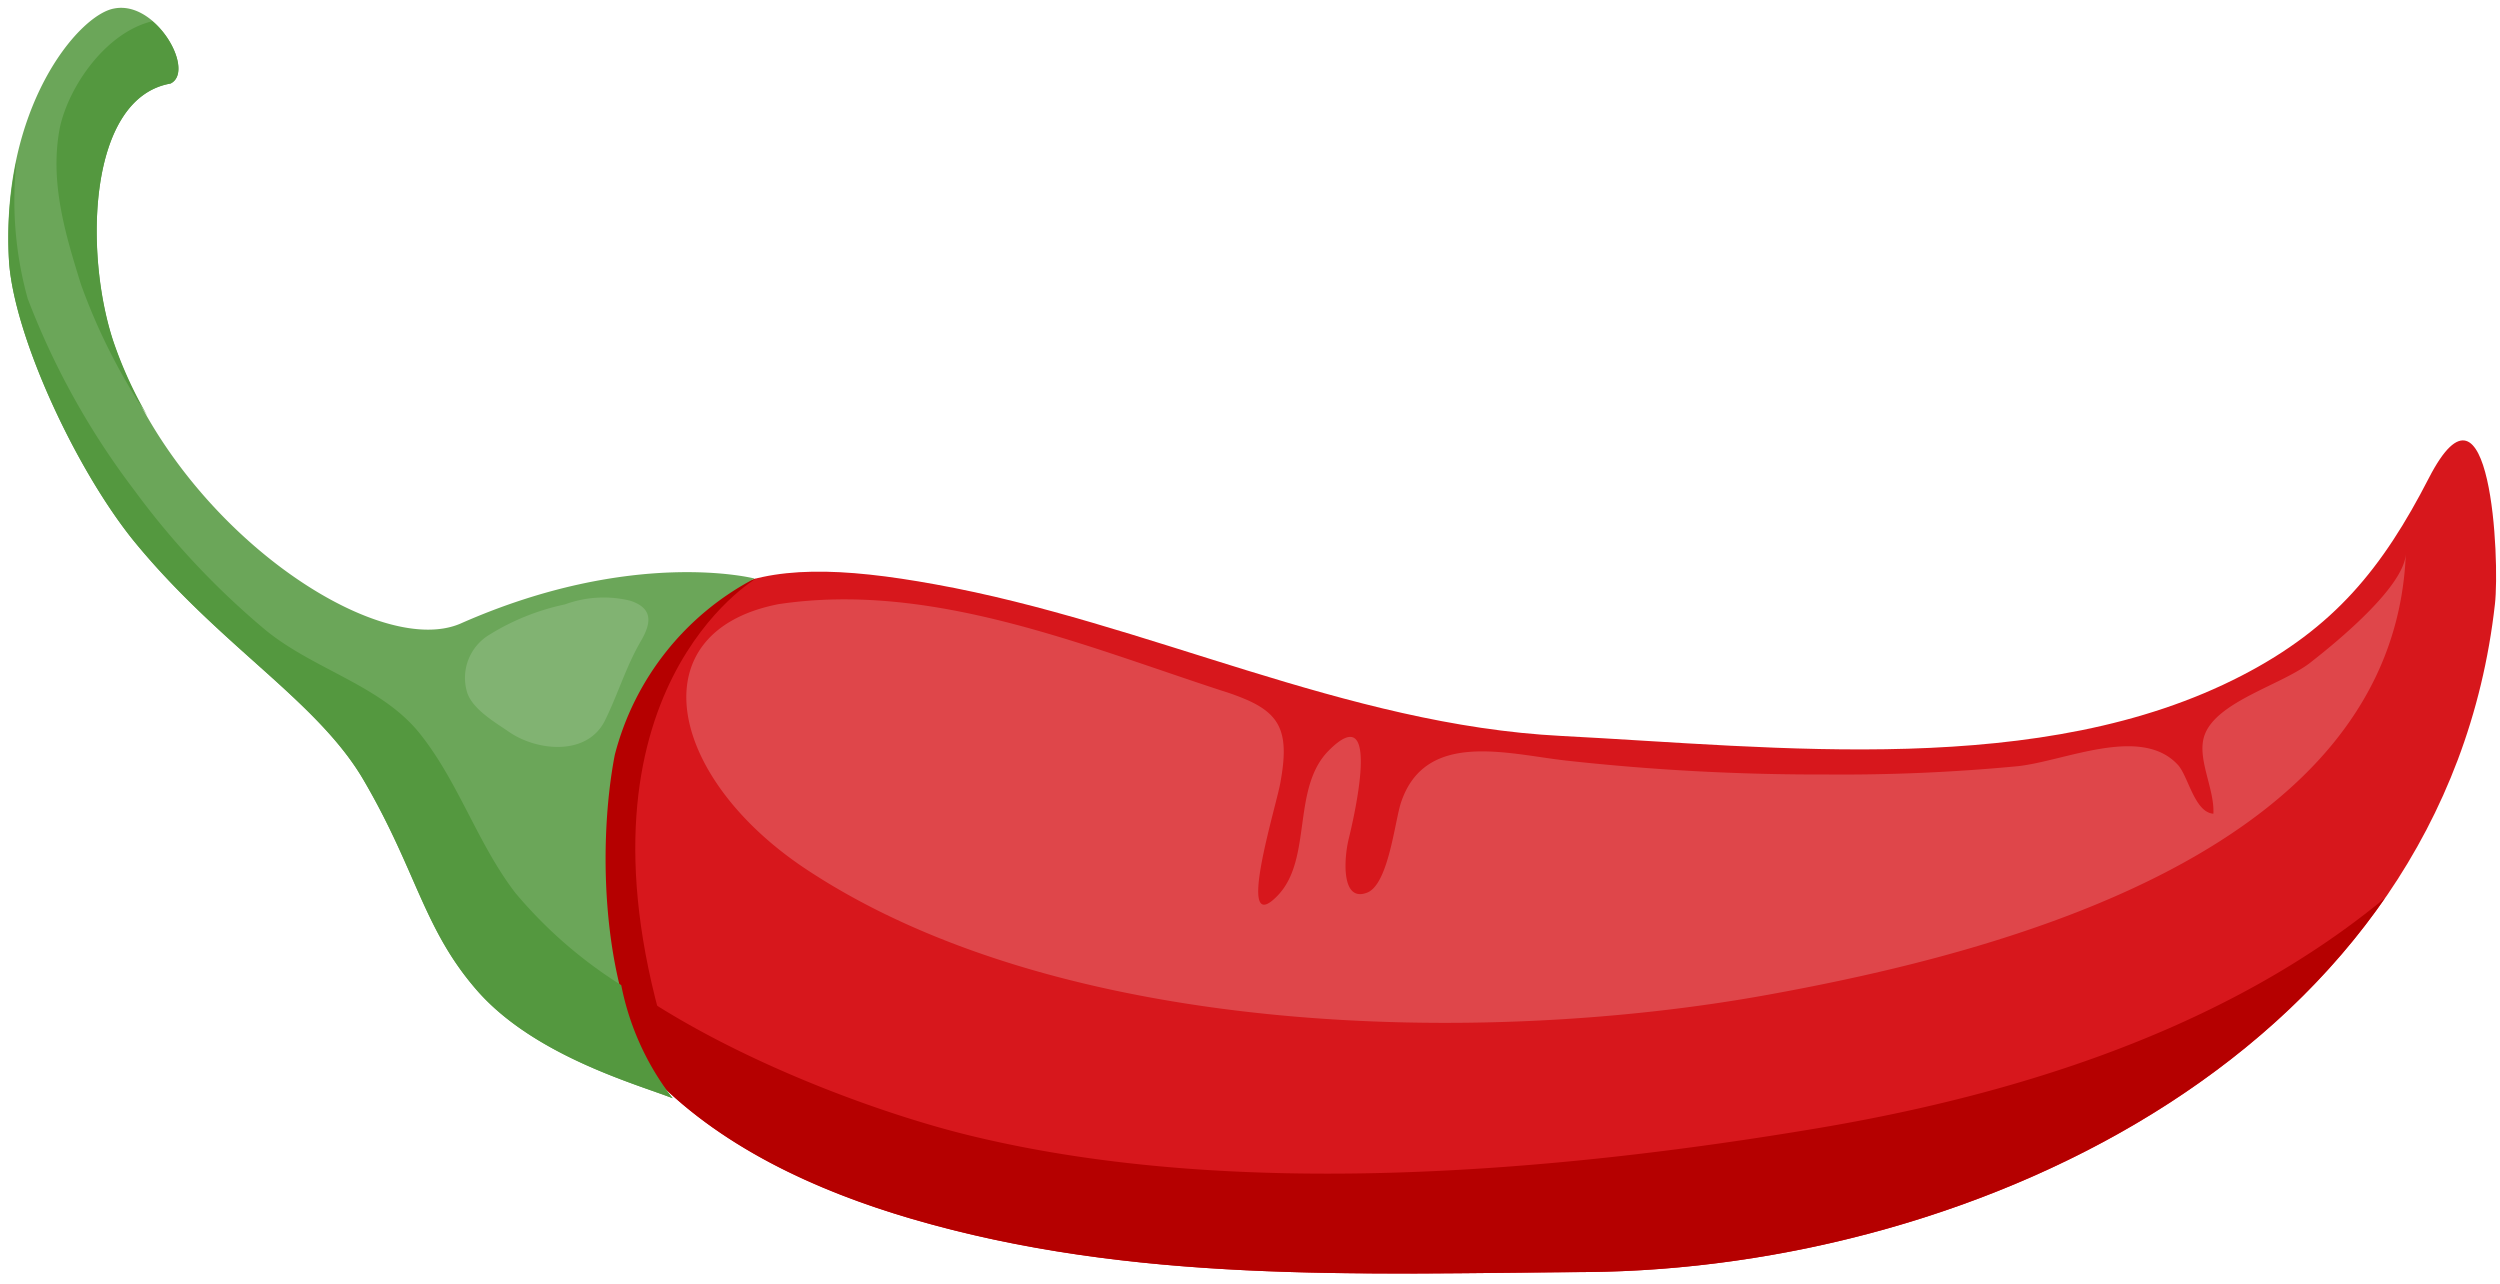<svg xmlns="http://www.w3.org/2000/svg" viewBox="-0.39 -0.37 108.33 55.62"><title>Depositphotos_92215270_15</title><g data-name="Layer 2"><g data-name="Layer 1"><path d="M26.06 33c2-8.42 6-9.52 14.07-8.05 9.2 1.66 17.77 6.09 27.14 6.57s20.82 1.87 29.49-2.62c4-2.07 6.09-4.65 8.1-8.56 2.68-5.2 3.08 3.56 2.86 5.47C105.57 45 85.38 54.63 68.31 54.75c-9.81.07-19.63.5-29.21-2.31-4.1-1.21-8.4-3.15-11.4-6.37-3.72-4-2.8-8.19-1.64-13 .56-2.42-.77 3.23 0-.07z" fill="#d7171c"/><path d="M53.74 30a10.22 10.22 0 0 0-1.15-.43c-6.13-2-12.67-4.75-19.25-3.76-6.12 1.2-4.8 7.53 1.24 11.51 11.05 7.3 29.27 7.66 41.61 5.42 10.18-1.84 27.17-6.23 27.67-19.13-.06 1.44-3 3.84-4.06 4.67-1.2 1-4.12 1.71-4.66 3.2-.36 1 .44 2.32.38 3.41-.82-.06-1.09-1.64-1.54-2.12-1.6-1.73-4.9-.16-6.93.06a80.29 80.29 0 0 1-8.31.36 99.73 99.73 0 0 1-11.24-.6c-2.54-.28-6.12-1.35-7.18 1.81-.27.8-.54 3.55-1.47 3.91-1.14.44-1-1.5-.8-2.32s1.48-6.2-.87-3.83c-1.61 1.63-.69 4.69-2.2 6.27-1.92 2 0-4.07.12-4.94.37-2.03.02-2.85-1.36-3.49z" fill="#df464a"/><path d="M78.36 48.52c-11.54 1.94-25.18 3.06-36.45.38-4.28-1-12-3.81-16.72-7.77a9.31 9.31 0 0 0 2.51 4.94c3 3.22 7.25 5.16 11.4 6.37 9.58 2.81 19.39 2.38 29.21 2.31 12.75-.09 27.23-5.5 34.64-16.2-4.72 3.89-12.15 7.88-24.59 9.97z" fill="#b50000"/><path d="M32.37 24.7s-8.29 4.85-4 19.54l-1.85-.56s-2-2.68-.79-9.51c1.37-7.85 6.64-9.47 6.64-9.47z" fill="#b50000"/><path d="M19.59 26.64c-3.7 1.64-12.45-4.29-15.08-12.23C3.26 10.6 3.41 3.88 7 3.25 8.08 2.71 6.39-.37 4.55 0 3 .28-.39 4.33 0 10.94c.21 3.23 2.88 9 5.4 12.12 3.74 4.58 8 6.95 10 10.43 2.28 3.92 2.57 6.42 4.9 9.08 2.48 2.82 6.93 4.05 8.46 4.65-3.13-3.61-3.3-10.8-2.51-14.88a12 12 0 0 1 6.06-7.64s-5.24-1.36-12.72 1.94z" fill="#6ba659"/><path d="M26.53 42.32a19.58 19.58 0 0 1-4.59-4c-1.64-2.14-2.44-4.76-4.12-6.88s-4.61-2.78-6.73-4.53a34.51 34.51 0 0 1-5.67-6.05 33.36 33.36 0 0 1-4.61-8.29 15.85 15.85 0 0 1-.48-6A16.4 16.4 0 0 0 0 10.94c.21 3.23 2.88 9 5.4 12.12 3.74 4.58 8 6.95 10 10.43 2.28 3.92 2.57 6.42 4.9 9.08 2.48 2.82 6.93 4.05 8.46 4.65a11.64 11.64 0 0 1-2.23-4.9z" fill="#54983f"/><path d="M4.52 14.41C3.26 10.6 3.41 3.88 7 3.25c.74-.36.2-1.88-.79-2.7-2 .48-3.6 2.79-4 4.58-.47 2.37.24 4.67.91 6.83A26.1 26.1 0 0 0 6 17.65a17.93 17.93 0 0 1-1.48-3.24z" fill="#54983f"/><path d="M20.79 27.15a2.18 2.18 0 0 0-.93 2.51c.25.72 1.22 1.28 1.8 1.68 1.21.84 3.4 1.07 4.17-.5.56-1.14.91-2.33 1.55-3.43.48-.82.51-1.43-.46-1.75a4.86 4.86 0 0 0-2.83.16 10.19 10.19 0 0 0-3.3 1.33z" fill="#81b372"/></g></g></svg>